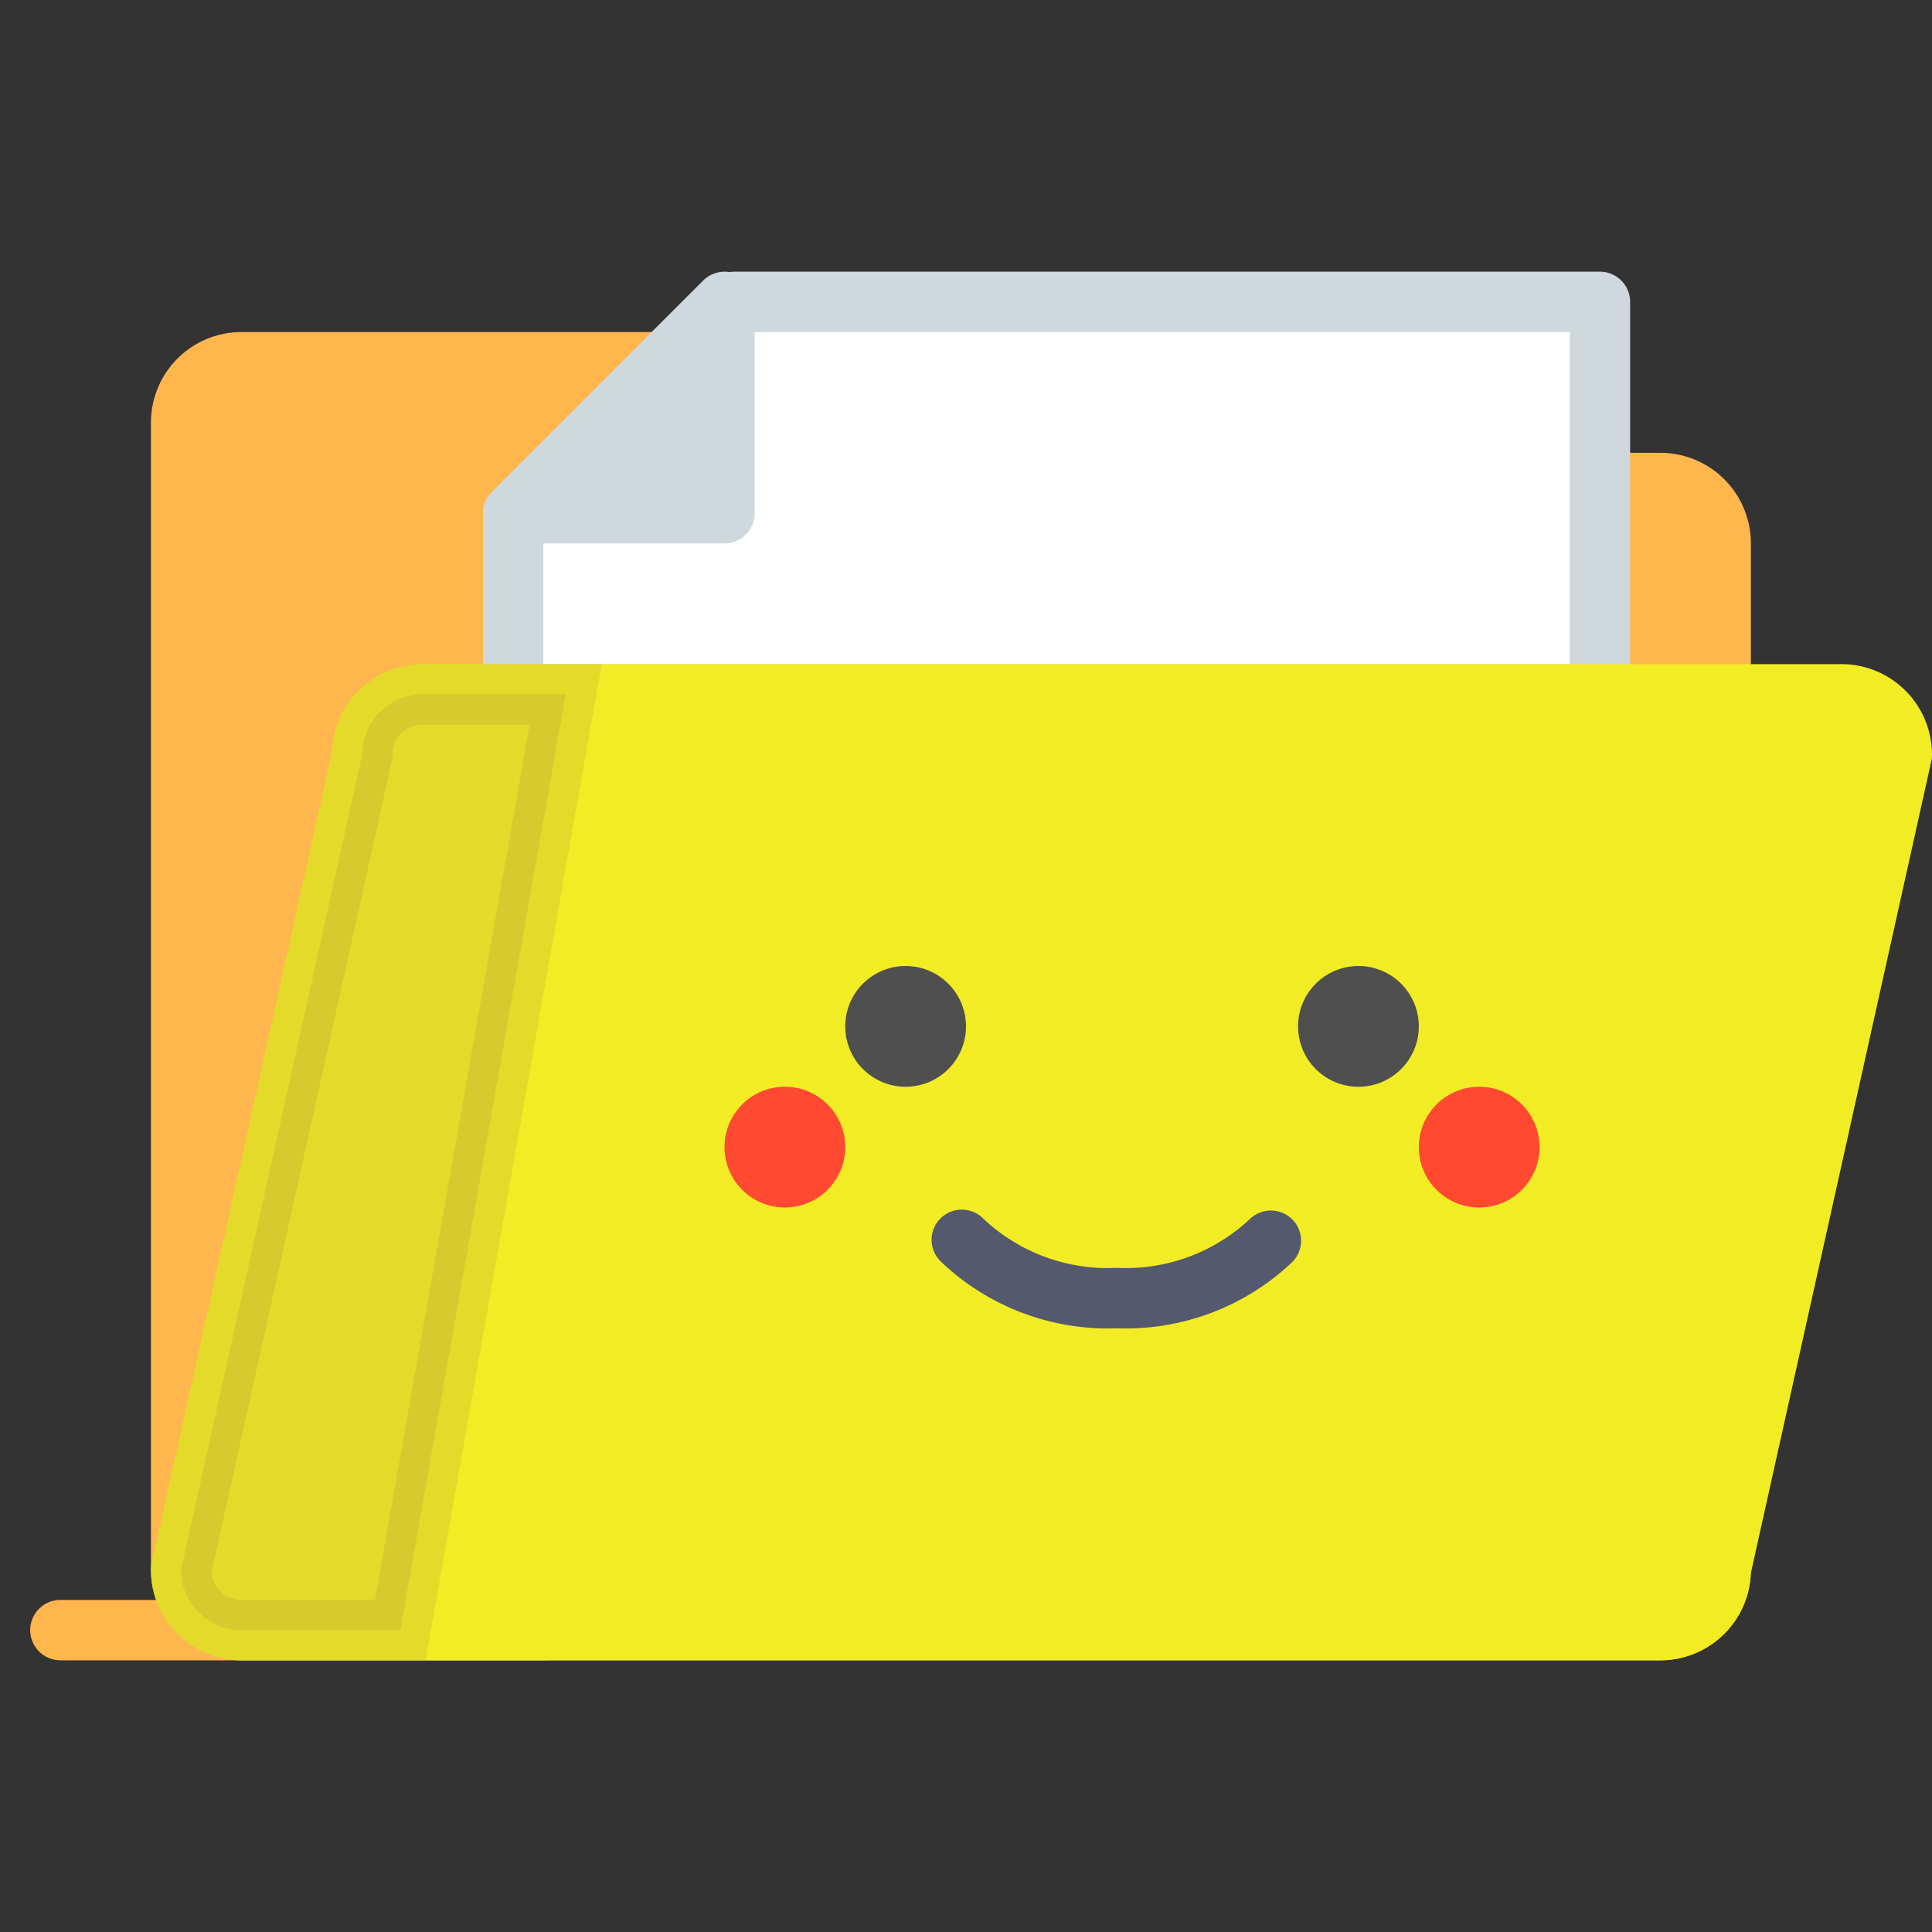 <svg xmlns="http://www.w3.org/2000/svg" viewBox="0 0 64 64"><rect x="0" y="0" width="64" height="64" fill="#333333" stroke="none"/><defs><style>.cls-1,.cls-7{fill:none;}.cls-1,.cls-2{stroke:#ffb74d;}.cls-1,.cls-2,.cls-3,.cls-4,.cls-5,.cls-6,.cls-7{stroke-linecap:round;stroke-width:2px;}.cls-1,.cls-2,.cls-3,.cls-4,.cls-5,.cls-7{stroke-linejoin:round;}.cls-2{fill:#ffb74d;}.cls-3{fill:#fff;}.cls-3,.cls-4{stroke:#cfd8dc;}.cls-4{fill:#cfd8dc;}.cls-5{fill:#f2ec25;stroke:#f2ec25;}.cls-6{fill:#5b3b63;stroke:#5b3b63;stroke-miterlimit:10;opacity:0.1;}.cls-7{stroke:#54596e;}.cls-8{fill:#4f4f4f;}.cls-9{fill:#ff4931;}</style></defs><title>folder-file</title><g id="folder-file"><line class="cls-1" x1="2" y1="54" x2="18" y2="54"/><path class="cls-2" d="M30,14h0a2,2,0,0,0-2-2H8a2,2,0,0,0-2,2V52a2,2,0,0,0,2,2H55a2,2,0,0,0,2-2V18a2,2,0,0,0-2-2H32A2,2,0,0,1,30,14Z"/><polygon class="cls-3" points="53 10 24.34 10 17 17.02 17 23 53 23 53 10"/><polygon class="cls-4" points="17 17 24 17 24 10 17 17"/><path class="cls-5" d="M61,23H14a2,2,0,0,0-2,2L6,52a2,2,0,0,0,2,2H55a2,2,0,0,0,2-2l6-27A2,2,0,0,0,61,23Z"/><path class="cls-6" d="M18.74,23H14a2,2,0,0,0-2,2L6,52a2,2,0,0,0,2,2h5.26Z"/><path class="cls-7" d="M31.86,41.07A7,7,0,0,0,37,43a7,7,0,0,0,5.1-1.9"/><circle class="cls-8" cx="45" cy="34" r="2"/><circle class="cls-8" cx="30" cy="34" r="2"/><circle class="cls-9" cx="26" cy="38" r="2"/><circle class="cls-9" cx="49" cy="38" r="2"/></g></svg>